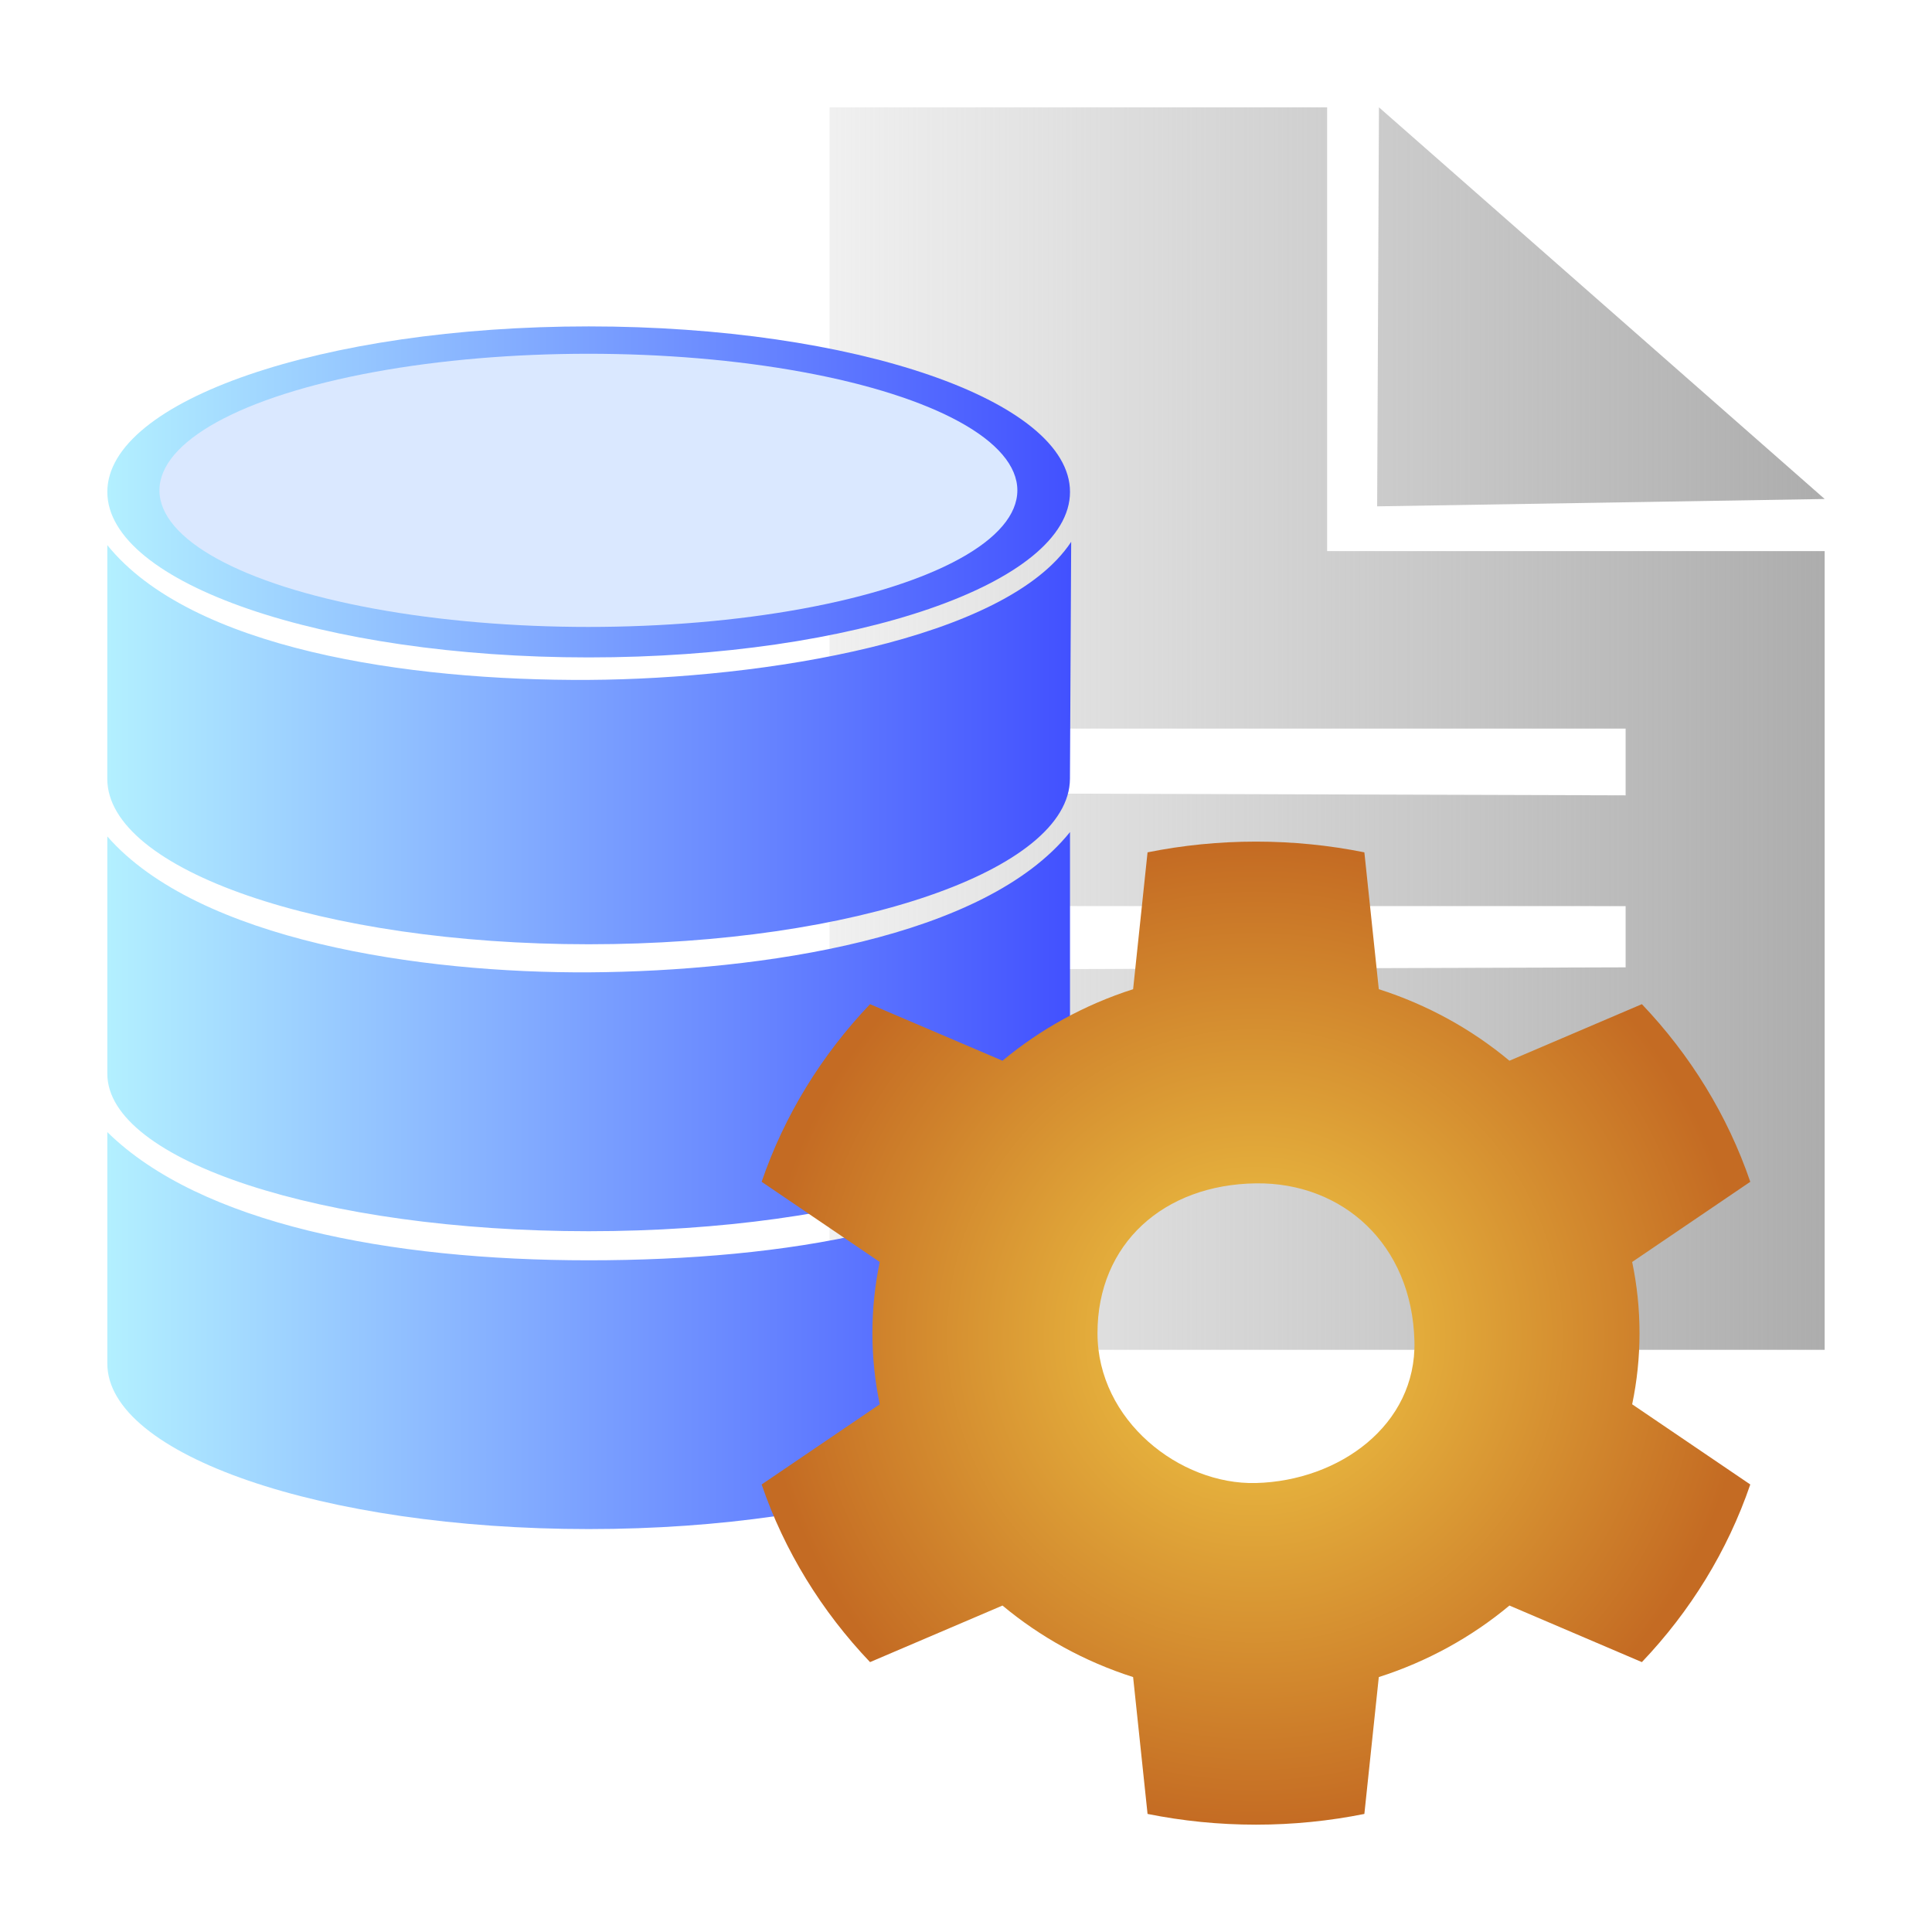 <?xml version="1.0" encoding="UTF-8" standalone="no"?>
<!-- Created with Inkscape (http://www.inkscape.org/) -->

<svg
        width="36"
        height="36"
        viewBox="0 0 36 36"
        version="1.1"
        id="svg5"
        xml:space="preserve"
        sodipodi:docname="pluginIcon.svg"
        inkscape:version="1.2-alpha1 (7fa1c12520, 2022-03-30, custom)"
        xmlns:inkscape="http://www.inkscape.org/namespaces/inkscape"
        xmlns:sodipodi="http://sodipodi.sourceforge.net/DTD/sodipodi-0.dtd"
        xmlns:xlink="http://www.w3.org/1999/xlink"
        xmlns="http://www.w3.org/2000/svg"
><sodipodi:namedview
     id="namedview7"
     pagecolor="#ffffff"
     bordercolor="#000000"
     borderopacity="0.25"
     inkscape:pageshadow="2"
     inkscape:pageopacity="0.0"
     inkscape:pagecheckerboard="0"
     inkscape:deskcolor="#d1d1d1"
     inkscape:document-units="mm"
     showgrid="false"
     inkscape:zoom="10.35098"
     inkscape:cx="-18.597273"
     inkscape:cy="11.206668"
     inkscape:window-width="2560"
     inkscape:window-height="1369"
     inkscape:window-x="-8"
     inkscape:window-y="-8"
     inkscape:window-maximized="1"
     inkscape:current-layer="layer3" /><defs
     id="defs2"><linearGradient
       inkscape:collect="always"
       id="linearGradient3829"><stop
         style="stop-color:#b0b0b0;stop-opacity:0.188;"
         offset="0"
         id="stop3825" /><stop
         style="stop-color:#adadad;stop-opacity:1;"
         offset="1"
         id="stop3827" /></linearGradient><linearGradient
       inkscape:collect="always"
       id="linearGradient3821"><stop
         style="stop-color:#b3f0ff;stop-opacity:1;"
         offset="0"
         id="stop3817" /><stop
         style="stop-color:#4251ff;stop-opacity:1;"
         offset="1"
         id="stop3819" /></linearGradient><linearGradient
       id="linearGradient3813"
       inkscape:swatch="solid"><stop
         style="stop-color:#525aff;stop-opacity:1;"
         offset="0"
         id="stop3811" /></linearGradient><linearGradient
       inkscape:collect="always"
       id="linearGradient1793"><stop
         style="stop-color:#e7b43e;stop-opacity:1;"
         offset="0.246"
         id="stop1789" /><stop
         style="stop-color:#c46b23;stop-opacity:1;"
         offset="1"
         id="stop1791" /></linearGradient><radialGradient
       inkscape:collect="always"
       xlink:href="#linearGradient1793"
       id="radialGradient1795"
       cx="85.202"
       cy="119.489"
       fx="85.202"
       fy="119.489"
       r="30.99"
       gradientTransform="matrix(0.297,0,0,0.296,42.665,39.162)"
       gradientUnits="userSpaceOnUse" /><linearGradient
       inkscape:collect="always"
       xlink:href="#linearGradient3821"
       id="linearGradient3823"
       x1="17.068"
       y1="97.486"
       x2="75.719"
       y2="97.486"
       gradientUnits="userSpaceOnUse"
       gradientTransform="matrix(0.306,0,0,0.283,41.361,39.343)" /><linearGradient
       inkscape:collect="always"
       xlink:href="#linearGradient3829"
       id="linearGradient3831"
       x1="64.821"
       y1="85.957"
       x2="127.203"
       y2="85.957"
       gradientUnits="userSpaceOnUse"
       gradientTransform="matrix(0.297,0,0,0.283,40.777,38.894)" /></defs><g
     inkscape:groupmode="layer"
     id="layer3"
     inkscape:label="Layer 3"
     transform="translate(-44.587,-49.636)"><path
       fill="#6e6e6e"
       fill-rule="evenodd"
       d="m 78.587,59.905 h -9.271 v -8.269 h -9.271 v 23.152 h 18.542 z m -8.305,-8.269 -0.034,7.435 8.339,-0.137 z m 4.596,11.576 v 1.244 l -11.125,-0.034 v -1.21 z m 0,3.308 v 1.141 l -11.091,0.034 -0.034,-1.176 z m 0,3.308 v 1.654 H 63.753 v -1.654 z"
       id="path864"
       style="fill:url(#linearGradient3831);fill-opacity:1;stroke-width:1.751"
       sodipodi:nodetypes="cccccccccccccccccccccccccc" /></g><g
     inkscape:label="Layer 1"
     inkscape:groupmode="layer"
     id="layer1"
     transform="translate(-44.587,-49.636)"><path
       fill="#40b6e0"
       fill-opacity="0.7"
       fill-rule="evenodd"
       d="m 46.587,59.794 c 1.563,1.935 5.594,2.53 8.969,2.511 3.242,-0.019 7.782,-0.74 8.991,-2.573 l -0.023,4.415 c -0.009,1.703 -4.016,3.084 -8.969,3.084 -4.953,0 -8.969,-1.381 -8.969,-3.084 z m 17.938,5.346 v 4.504 c 0,1.62 -4.016,2.934 -8.969,2.934 -4.953,0 -8.969,-1.313 -8.969,-2.934 v -4.422 c 1.697,1.936 5.837,2.552 8.991,2.532 3.198,-0.021 7.361,-0.638 8.947,-2.614 z m 0,5.693 v 4.211 c 0,1.703 -4.016,3.084 -8.969,3.084 -4.953,0 -8.969,-1.381 -8.969,-3.084 v -4.313 c 1.74,1.71 5.261,2.389 8.969,2.389 3.707,0 7.206,-0.618 8.969,-2.286 z M 55.556,61.886 c -4.953,0 -8.969,-1.381 -8.969,-3.084 0,-1.703 4.016,-3.084 8.969,-3.084 4.953,0 8.969,1.381 8.969,3.084 0,1.703 -4.016,3.084 -8.969,3.084 z"
       id="path176"
       style="fill:url(#linearGradient3823);fill-opacity:1;stroke-width:1.606;stroke-dasharray:none"
       sodipodi:nodetypes="cscsssccssscsccssscscsssss" /><ellipse
       style="fill:#dae8ff;stroke-width:24.876;fill-opacity:1"
       id="path942"
       cx="55.551"
       cy="58.773"
       rx="7.993"
       ry="2.545" /></g><g
     inkscape:groupmode="layer"
     id="layer2"
     inkscape:label="Layer 2"
     transform="translate(-44.587,-49.636)"><path
       fill="#6e6e6e"
       fill-rule="evenodd"
       d="m 75,75.803 2.201,1.494 c -0.424,1.24 -1.119,2.364 -2.02,3.31 l -2.468,-1.054 c -0.702,0.586 -1.528,1.043 -2.434,1.333 l -0.269,2.55 c -0.652,0.131 -1.327,0.2 -2.02,0.2 -0.693,0 -1.369,-0.069 -2.02,-0.2 L 65.701,80.886 c -0.907,-0.29 -1.732,-0.747 -2.434,-1.333 l -2.468,1.054 c -0.901,-0.946 -1.596,-2.07 -2.02,-3.31 l 2.201,-1.494 c -0.09,-0.429 -0.137,-0.872 -0.137,-1.326 0,-0.454 0.047,-0.897 0.137,-1.326 l -2.201,-1.494 c 0.424,-1.24 1.119,-2.364 2.02,-3.31 l 2.468,1.054 c 0.702,-0.586 1.528,-1.043 2.434,-1.333 l 0.269,-2.55 c 0.652,-0.131 1.327,-0.2 2.02,-0.2 0.693,0 1.369,0.069 2.02,0.2 l 0.269,2.55 c 0.907,0.29 1.732,0.747 2.434,1.333 l 2.468,-1.054 c 0.901,0.946 1.596,2.07 2.02,3.31 l -2.201,1.494 c 0.09,0.429 0.137,0.872 0.137,1.326 0,0.454 -0.047,0.897 -0.137,1.326 z m -7.01,1.467 c 1.547,-0.04 2.993,-1.078 2.953,-2.642 -0.046,-1.81 -1.341,-2.962 -2.953,-2.942 -1.719,0.023 -2.953,1.125 -2.953,2.792 0,1.626 1.534,2.828 2.953,2.792 z"
       id="path9"
       style="display:inline;fill:url(#radialGradient1795);fill-opacity:1;stroke-width:1.449"
       sodipodi:nodetypes="ccccccsccccccsccccccsccccccscsssss" /></g></svg>

